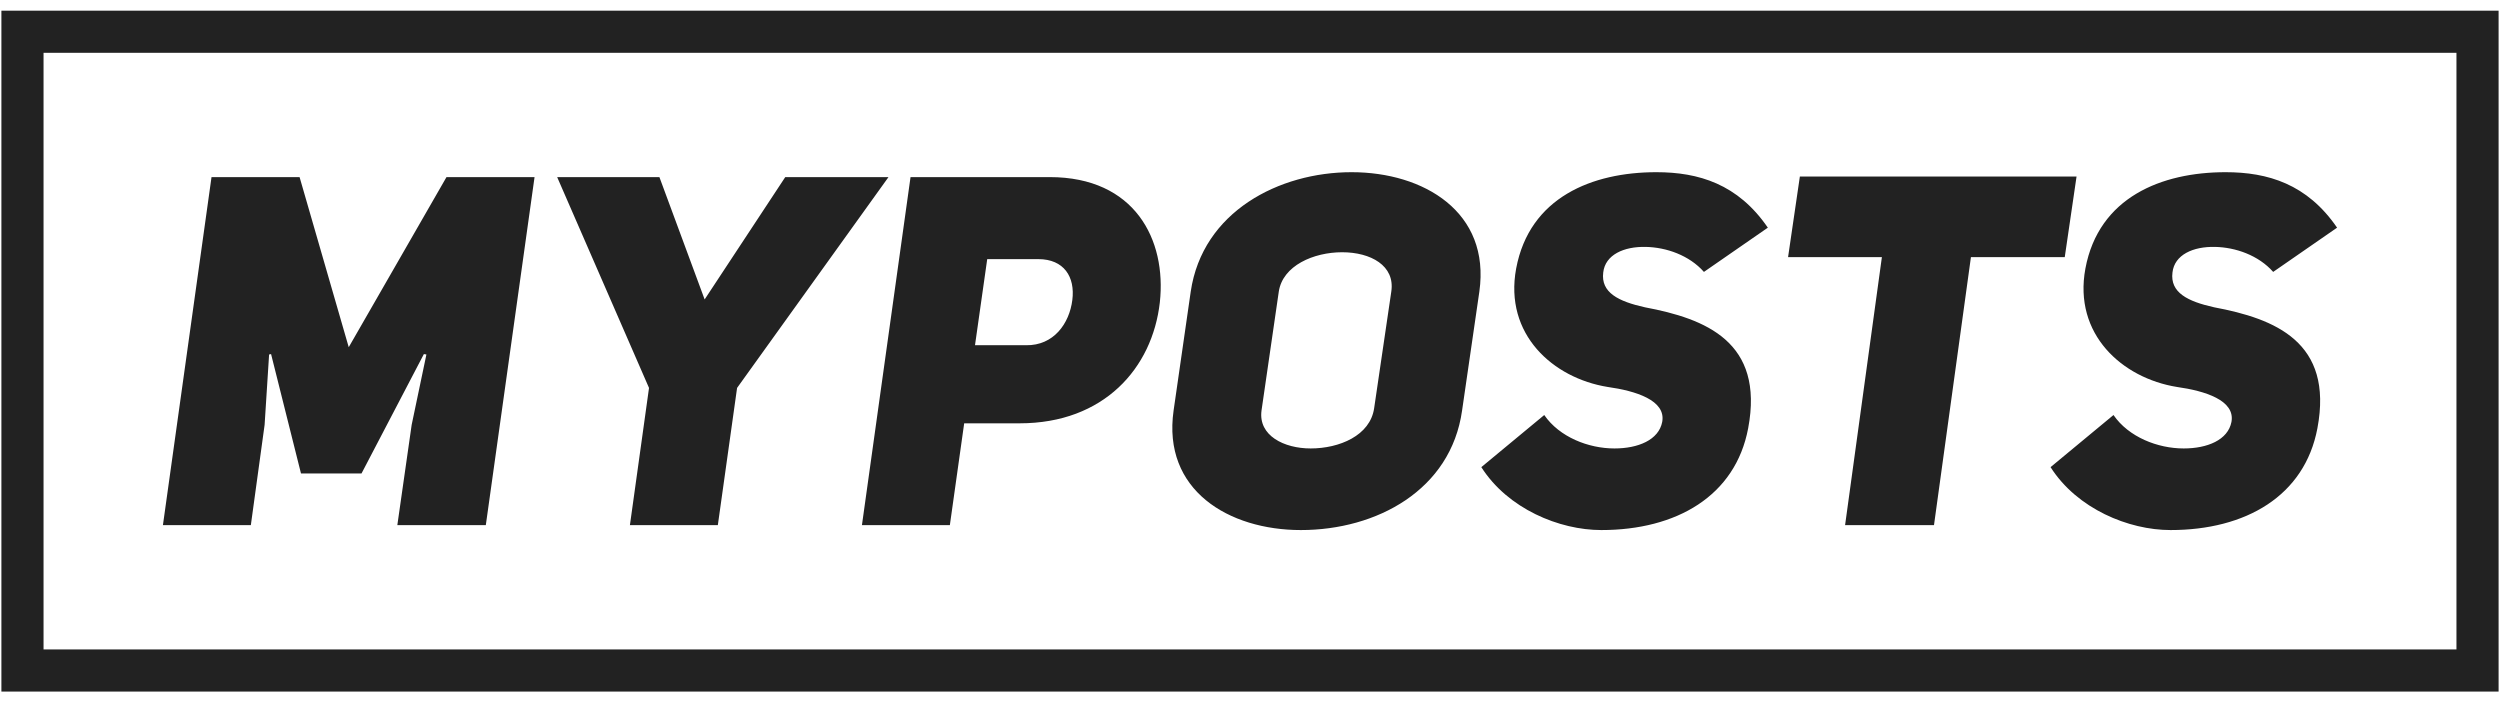 <svg width="178" height="50" viewBox="0 0 178 50" fill="none" xmlns="http://www.w3.org/2000/svg">
<path d="M89 47.74H1.6V2.26H176.4V47.74H89Z" stroke="#222222" stroke-width="3"/>
<path d="M11.6 37.39H17.86L18.84 30.25L19.16 25.24L19.3 25.21L21.43 33.71H25.74L30.18 25.21L30.36 25.24L29.31 30.25L28.29 37.39H34.59L38.06 12.61H31.79L24.83 24.72L21.33 12.61H15.06L11.6 37.39ZM51.11 37.39L52.48 27.62L63.26 12.61H55.91L50.17 21.32L46.95 12.61H39.67L46.21 27.62L44.85 37.39H51.11ZM61.37 37.39H67.63L68.65 30.14H72.6C78.59 30.14 82.05 26.22 82.58 21.53C83.07 17.05 80.79 12.61 74.74 12.61H64.83L61.37 37.39ZM69.42 24.58L70.29 18.45H73.93C75.75 18.45 76.56 19.71 76.35 21.36C76.14 23.04 75.02 24.61 73.06 24.58H69.42ZM83.56 29.23C82.75 34.9 87.48 37.74 92.62 37.74C98.01 37.74 103.3 34.9 104.1 29.23L105.33 20.76C106.13 15.09 101.37 12.26 96.23 12.26C91.08 12.26 85.62 15.06 84.78 20.76L83.56 29.23ZM91.05 20.76C91.33 18.91 93.53 17.96 95.56 17.96C97.59 17.96 99.34 18.91 99.06 20.76L97.84 29.06C97.56 31.02 95.35 31.93 93.32 31.93C91.43 31.93 89.58 31.02 89.82 29.23L91.05 20.76ZM105.47 33.26C107.36 36.23 111.03 37.74 114.01 37.74C119.36 37.74 123.56 35.32 124.47 30.49C125.63 24.33 121.43 22.69 117.12 21.88C115.23 21.46 113.97 20.83 114.15 19.4C114.29 18.14 115.62 17.54 117.19 17.58C118.63 17.61 120.27 18.17 121.32 19.36L125.87 16.21C123.74 13.1 120.94 12.26 117.93 12.26C113.38 12.26 108.9 14.04 107.95 19.12C107.08 23.81 110.58 26.92 114.46 27.55C116.46 27.83 118.63 28.5 118.35 30.04C118.1 31.33 116.63 31.93 114.95 31.93C113.1 31.93 111.03 31.12 109.95 29.55L105.47 33.26ZM147.01 18.31L147.85 12.57H128.15L127.31 18.31H133.99L131.37 37.39H137.7L140.33 18.31H147.01ZM146 33.26C147.89 36.23 151.56 37.74 154.54 37.74C159.89 37.74 164.09 35.32 165 30.49C166.16 24.33 161.96 22.69 157.65 21.88C155.76 21.46 154.5 20.83 154.68 19.4C154.82 18.14 156.15 17.54 157.72 17.58C159.16 17.61 160.8 18.17 161.85 19.36L166.4 16.21C164.27 13.1 161.47 12.26 158.46 12.26C153.91 12.26 149.43 14.04 148.48 19.12C147.61 23.81 151.11 26.92 154.99 27.55C156.99 27.83 159.16 28.5 158.88 30.04C158.63 31.33 157.16 31.93 155.48 31.93C153.63 31.93 151.56 31.12 150.48 29.55L146 33.26Z" fill="#222222"/>
</svg>
